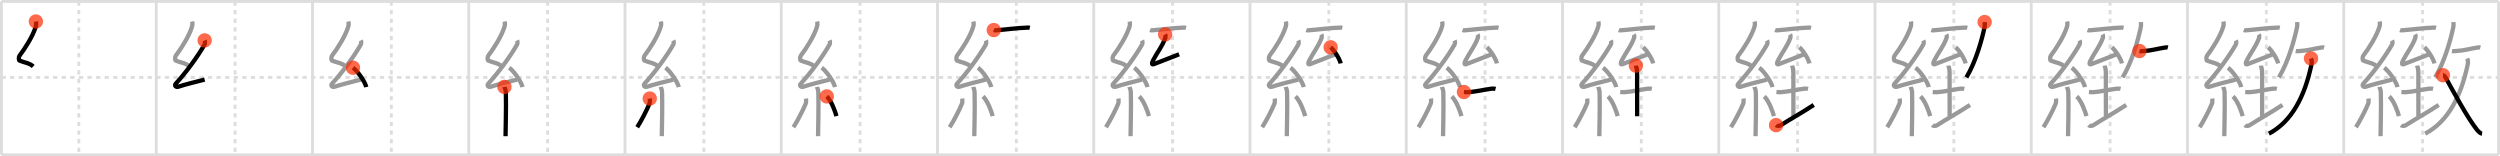 <svg width="1744px" height="109px" viewBox="0 0 1744 109" xmlns="http://www.w3.org/2000/svg" xmlns:xlink="http://www.w3.org/1999/xlink" xml:space="preserve" version="1.1"  baseProfile="full">
<line x1="1" y1="1" x2="1743" y2="1" style="stroke:#ddd;stroke-width:2" />
<line x1="1" y1="1" x2="1" y2="108" style="stroke:#ddd;stroke-width:2" />
<line x1="1" y1="108" x2="1743" y2="108" style="stroke:#ddd;stroke-width:2" />
<line x1="1743" y1="1" x2="1743" y2="108" style="stroke:#ddd;stroke-width:2" />
<line x1="109" y1="1" x2="109" y2="108" style="stroke:#ddd;stroke-width:2" />
<line x1="218" y1="1" x2="218" y2="108" style="stroke:#ddd;stroke-width:2" />
<line x1="327" y1="1" x2="327" y2="108" style="stroke:#ddd;stroke-width:2" />
<line x1="436" y1="1" x2="436" y2="108" style="stroke:#ddd;stroke-width:2" />
<line x1="545" y1="1" x2="545" y2="108" style="stroke:#ddd;stroke-width:2" />
<line x1="654" y1="1" x2="654" y2="108" style="stroke:#ddd;stroke-width:2" />
<line x1="763" y1="1" x2="763" y2="108" style="stroke:#ddd;stroke-width:2" />
<line x1="872" y1="1" x2="872" y2="108" style="stroke:#ddd;stroke-width:2" />
<line x1="981" y1="1" x2="981" y2="108" style="stroke:#ddd;stroke-width:2" />
<line x1="1090" y1="1" x2="1090" y2="108" style="stroke:#ddd;stroke-width:2" />
<line x1="1199" y1="1" x2="1199" y2="108" style="stroke:#ddd;stroke-width:2" />
<line x1="1308" y1="1" x2="1308" y2="108" style="stroke:#ddd;stroke-width:2" />
<line x1="1417" y1="1" x2="1417" y2="108" style="stroke:#ddd;stroke-width:2" />
<line x1="1526" y1="1" x2="1526" y2="108" style="stroke:#ddd;stroke-width:2" />
<line x1="1635" y1="1" x2="1635" y2="108" style="stroke:#ddd;stroke-width:2" />
<line x1="1" y1="54" x2="1743" y2="54" style="stroke:#ddd;stroke-width:2;stroke-dasharray:3 3" />
<line x1="55" y1="1" x2="55" y2="108" style="stroke:#ddd;stroke-width:2;stroke-dasharray:3 3" />
<line x1="164" y1="1" x2="164" y2="108" style="stroke:#ddd;stroke-width:2;stroke-dasharray:3 3" />
<line x1="273" y1="1" x2="273" y2="108" style="stroke:#ddd;stroke-width:2;stroke-dasharray:3 3" />
<line x1="382" y1="1" x2="382" y2="108" style="stroke:#ddd;stroke-width:2;stroke-dasharray:3 3" />
<line x1="491" y1="1" x2="491" y2="108" style="stroke:#ddd;stroke-width:2;stroke-dasharray:3 3" />
<line x1="600" y1="1" x2="600" y2="108" style="stroke:#ddd;stroke-width:2;stroke-dasharray:3 3" />
<line x1="709" y1="1" x2="709" y2="108" style="stroke:#ddd;stroke-width:2;stroke-dasharray:3 3" />
<line x1="818" y1="1" x2="818" y2="108" style="stroke:#ddd;stroke-width:2;stroke-dasharray:3 3" />
<line x1="927" y1="1" x2="927" y2="108" style="stroke:#ddd;stroke-width:2;stroke-dasharray:3 3" />
<line x1="1036" y1="1" x2="1036" y2="108" style="stroke:#ddd;stroke-width:2;stroke-dasharray:3 3" />
<line x1="1145" y1="1" x2="1145" y2="108" style="stroke:#ddd;stroke-width:2;stroke-dasharray:3 3" />
<line x1="1254" y1="1" x2="1254" y2="108" style="stroke:#ddd;stroke-width:2;stroke-dasharray:3 3" />
<line x1="1363" y1="1" x2="1363" y2="108" style="stroke:#ddd;stroke-width:2;stroke-dasharray:3 3" />
<line x1="1472" y1="1" x2="1472" y2="108" style="stroke:#ddd;stroke-width:2;stroke-dasharray:3 3" />
<line x1="1581" y1="1" x2="1581" y2="108" style="stroke:#ddd;stroke-width:2;stroke-dasharray:3 3" />
<line x1="1690" y1="1" x2="1690" y2="108" style="stroke:#ddd;stroke-width:2;stroke-dasharray:3 3" />
<path d="M25.02,15c0.3,1.35,0.31,2.35-0.15,3.82c-2.02,6.49-7.34,14.89-11.28,20.07c-0.55,0.72-0.59,3.12,0,3.37c3.12,1.35,6.9,1.62,9.57,4.09" style="fill:none;stroke:black;stroke-width:3" />
<circle cx="25.02" cy="15.0" r="5" stroke-width="0" fill="#FF2A00" opacity="0.7" />
<path d="M134.02,15c0.3,1.35,0.31,2.35-0.15,3.82c-2.02,6.49-7.34,14.89-11.28,20.07c-0.55,0.72-0.59,3.12,0,3.37c3.12,1.35,6.9,1.62,9.57,4.09" style="fill:none;stroke:#999;stroke-width:3" />
<path d="M142.77,28.18c0.25,0.52,0.32,2.21,0,2.77c-4.96,8.73-13.22,19.88-20.04,27.29c-1.56,1.7,0.39,2.67,1.41,2.33c4.27-1.45,13.13-3.68,18.62-5.06" style="fill:none;stroke:black;stroke-width:3" />
<circle cx="142.77" cy="28.18" r="5" stroke-width="0" fill="#FF2A00" opacity="0.7" />
<path d="M243.02,15c0.3,1.35,0.31,2.35-0.15,3.82c-2.02,6.49-7.34,14.89-11.28,20.07c-0.55,0.72-0.59,3.12,0,3.37c3.12,1.35,6.9,1.62,9.57,4.09" style="fill:none;stroke:#999;stroke-width:3" />
<path d="M251.77,28.18c0.25,0.52,0.32,2.21,0,2.77c-4.96,8.73-13.22,19.88-20.04,27.29c-1.56,1.7,0.39,2.67,1.41,2.33c4.27-1.45,13.13-3.68,18.62-5.06" style="fill:none;stroke:#999;stroke-width:3" />
<path d="M246.25,47.25c3.26,2.38,8.43,9.79,9.25,13.5" style="fill:none;stroke:black;stroke-width:3" />
<circle cx="246.25" cy="47.25" r="5" stroke-width="0" fill="#FF2A00" opacity="0.7" />
<path d="M352.02,15c0.3,1.35,0.31,2.35-0.15,3.82c-2.02,6.49-7.34,14.89-11.28,20.07c-0.55,0.72-0.59,3.12,0,3.37c3.12,1.35,6.9,1.62,9.57,4.09" style="fill:none;stroke:#999;stroke-width:3" />
<path d="M360.77,28.18c0.25,0.52,0.32,2.21,0,2.77c-4.96,8.73-13.22,19.88-20.04,27.29c-1.56,1.7,0.39,2.67,1.41,2.33c4.27-1.45,13.13-3.68,18.62-5.06" style="fill:none;stroke:#999;stroke-width:3" />
<path d="M355.25,47.25c3.26,2.38,8.43,9.79,9.25,13.5" style="fill:none;stroke:#999;stroke-width:3" />
<path d="M351.89,60.62c0.07,0.34,0.91,1.74,0.98,3.85c0.31,10.15-0.2,27.08-0.2,30.53" style="fill:none;stroke:black;stroke-width:3" />
<circle cx="351.89" cy="60.62" r="5" stroke-width="0" fill="#FF2A00" opacity="0.7" />
<path d="M461.02,15c0.3,1.35,0.31,2.35-0.15,3.82c-2.02,6.49-7.34,14.89-11.28,20.07c-0.55,0.72-0.59,3.12,0,3.37c3.12,1.35,6.9,1.62,9.57,4.09" style="fill:none;stroke:#999;stroke-width:3" />
<path d="M469.77,28.18c0.25,0.52,0.32,2.21,0,2.77c-4.96,8.73-13.22,19.88-20.04,27.29c-1.56,1.7,0.39,2.67,1.41,2.33c4.27-1.45,13.13-3.68,18.62-5.06" style="fill:none;stroke:#999;stroke-width:3" />
<path d="M464.25,47.25c3.26,2.38,8.43,9.79,9.25,13.5" style="fill:none;stroke:#999;stroke-width:3" />
<path d="M460.89,60.62c0.07,0.34,0.91,1.74,0.98,3.85c0.31,10.15-0.2,27.08-0.2,30.53" style="fill:none;stroke:#999;stroke-width:3" />
<path d="M453.26,68.75c0.15,0.94,0.12,2.78-0.15,3.45C451.36,76.57,446.98,85,444.5,88.75" style="fill:none;stroke:black;stroke-width:3" />
<circle cx="453.26" cy="68.75" r="5" stroke-width="0" fill="#FF2A00" opacity="0.7" />
<path d="M570.02,15c0.3,1.35,0.31,2.35-0.15,3.82c-2.02,6.49-7.34,14.89-11.28,20.07c-0.55,0.72-0.59,3.12,0,3.37c3.12,1.35,6.9,1.62,9.57,4.09" style="fill:none;stroke:#999;stroke-width:3" />
<path d="M578.77,28.18c0.25,0.52,0.32,2.21,0,2.77c-4.96,8.73-13.22,19.88-20.04,27.29c-1.56,1.7,0.39,2.67,1.41,2.33c4.27-1.45,13.13-3.68,18.62-5.06" style="fill:none;stroke:#999;stroke-width:3" />
<path d="M573.25,47.25c3.26,2.38,8.43,9.79,9.25,13.5" style="fill:none;stroke:#999;stroke-width:3" />
<path d="M569.89,60.62c0.07,0.34,0.91,1.74,0.98,3.85c0.31,10.15-0.2,27.08-0.2,30.53" style="fill:none;stroke:#999;stroke-width:3" />
<path d="M562.26,68.75c0.15,0.94,0.12,2.78-0.15,3.45C560.36,76.57,555.98,85,553.5,88.75" style="fill:none;stroke:#999;stroke-width:3" />
<path d="M576.75,67.25c3.37,3.25,5.96,10.8,6.75,13.75" style="fill:none;stroke:black;stroke-width:3" />
<circle cx="576.75" cy="67.25" r="5" stroke-width="0" fill="#FF2A00" opacity="0.7" />
<path d="M679.02,15c0.3,1.35,0.31,2.35-0.15,3.82c-2.02,6.49-7.34,14.89-11.28,20.07c-0.55,0.72-0.59,3.12,0,3.37c3.12,1.35,6.9,1.62,9.57,4.09" style="fill:none;stroke:#999;stroke-width:3" />
<path d="M687.77,28.18c0.25,0.52,0.32,2.21,0,2.77c-4.96,8.73-13.22,19.88-20.04,27.29c-1.56,1.7,0.39,2.67,1.41,2.33c4.27-1.45,13.13-3.68,18.62-5.06" style="fill:none;stroke:#999;stroke-width:3" />
<path d="M682.25,47.25c3.26,2.38,8.43,9.79,9.25,13.5" style="fill:none;stroke:#999;stroke-width:3" />
<path d="M678.89,60.62c0.07,0.34,0.91,1.74,0.98,3.85c0.31,10.15-0.2,27.08-0.2,30.53" style="fill:none;stroke:#999;stroke-width:3" />
<path d="M671.26,68.75c0.15,0.94,0.12,2.78-0.15,3.45C669.36,76.57,664.98,85,662.5,88.75" style="fill:none;stroke:#999;stroke-width:3" />
<path d="M685.75,67.25c3.37,3.25,5.96,10.8,6.75,13.75" style="fill:none;stroke:#999;stroke-width:3" />
<path d="M693.25,20.98c0.43,0.16,1.21,0.19,1.63,0.16c5.86-0.42,14.87-1.68,22.02-1.88c0.71-0.02,1.14,0.07,1.49,0.15" style="fill:none;stroke:black;stroke-width:3" />
<circle cx="693.25" cy="20.98" r="5" stroke-width="0" fill="#FF2A00" opacity="0.7" />
<path d="M788.02,15c0.3,1.35,0.31,2.35-0.15,3.82c-2.02,6.49-7.34,14.89-11.28,20.07c-0.55,0.72-0.59,3.12,0,3.37c3.12,1.35,6.9,1.62,9.57,4.09" style="fill:none;stroke:#999;stroke-width:3" />
<path d="M796.77,28.18c0.25,0.52,0.32,2.21,0,2.77c-4.96,8.73-13.22,19.88-20.04,27.29c-1.56,1.7,0.39,2.67,1.41,2.33c4.27-1.45,13.13-3.68,18.62-5.06" style="fill:none;stroke:#999;stroke-width:3" />
<path d="M791.25,47.25c3.26,2.38,8.43,9.79,9.25,13.5" style="fill:none;stroke:#999;stroke-width:3" />
<path d="M787.89,60.62c0.07,0.34,0.91,1.74,0.98,3.85c0.31,10.15-0.2,27.08-0.2,30.53" style="fill:none;stroke:#999;stroke-width:3" />
<path d="M780.26,68.75c0.15,0.94,0.12,2.78-0.15,3.45C778.36,76.57,773.98,85,771.5,88.75" style="fill:none;stroke:#999;stroke-width:3" />
<path d="M794.75,67.25c3.37,3.25,5.96,10.8,6.75,13.75" style="fill:none;stroke:#999;stroke-width:3" />
<path d="M802.25,20.98c0.43,0.16,1.21,0.19,1.63,0.16c5.86-0.42,14.87-1.68,22.02-1.88c0.71-0.02,1.14,0.07,1.49,0.15" style="fill:none;stroke:#999;stroke-width:3" />
<path d="M812.81,24c0.25,0.45,0.33,1.85,0.15,2.37c-2.16,6.04-5.63,9.98-8.61,15.8c-0.96,1.88-1.03,3.14,0.51,2.59c3.6-1.29,12.03-4.74,17.7-6.88" style="fill:none;stroke:black;stroke-width:3" />
<circle cx="812.81" cy="24.0" r="5" stroke-width="0" fill="#FF2A00" opacity="0.7" />
<path d="M897.02,15c0.3,1.35,0.31,2.35-0.15,3.82c-2.02,6.49-7.34,14.89-11.28,20.07c-0.55,0.72-0.59,3.12,0,3.37c3.12,1.35,6.9,1.62,9.57,4.09" style="fill:none;stroke:#999;stroke-width:3" />
<path d="M905.77,28.18c0.25,0.52,0.32,2.21,0,2.77c-4.96,8.73-13.22,19.88-20.04,27.29c-1.56,1.7,0.39,2.67,1.41,2.33c4.27-1.45,13.13-3.68,18.62-5.06" style="fill:none;stroke:#999;stroke-width:3" />
<path d="M900.25,47.25c3.26,2.38,8.43,9.79,9.25,13.5" style="fill:none;stroke:#999;stroke-width:3" />
<path d="M896.89,60.62c0.07,0.34,0.91,1.74,0.98,3.85c0.31,10.15-0.2,27.08-0.2,30.53" style="fill:none;stroke:#999;stroke-width:3" />
<path d="M889.26,68.75c0.15,0.94,0.12,2.78-0.15,3.45C887.36,76.57,882.98,85,880.5,88.75" style="fill:none;stroke:#999;stroke-width:3" />
<path d="M903.75,67.25c3.37,3.25,5.96,10.8,6.75,13.75" style="fill:none;stroke:#999;stroke-width:3" />
<path d="M911.25,20.98c0.43,0.16,1.21,0.19,1.63,0.16c5.86-0.42,14.87-1.68,22.02-1.88c0.71-0.02,1.14,0.07,1.49,0.15" style="fill:none;stroke:#999;stroke-width:3" />
<path d="M921.81,24c0.25,0.45,0.33,1.85,0.15,2.37c-2.16,6.04-5.63,9.98-8.61,15.8c-0.96,1.88-1.03,3.14,0.51,2.59c3.6-1.29,12.03-4.74,17.7-6.88" style="fill:none;stroke:#999;stroke-width:3" />
<path d="M928.25,33c2.47,1.98,6.38,8.16,7,11.25" style="fill:none;stroke:black;stroke-width:3" />
<circle cx="928.25" cy="33.0" r="5" stroke-width="0" fill="#FF2A00" opacity="0.7" />
<path d="M1006.02,15c0.3,1.35,0.31,2.35-0.15,3.82c-2.02,6.49-7.34,14.89-11.28,20.07c-0.55,0.72-0.59,3.12,0,3.37c3.12,1.35,6.9,1.62,9.57,4.09" style="fill:none;stroke:#999;stroke-width:3" />
<path d="M1014.77,28.18c0.25,0.52,0.32,2.21,0,2.77c-4.96,8.73-13.22,19.88-20.04,27.29c-1.56,1.7,0.39,2.67,1.41,2.33c4.27-1.45,13.13-3.68,18.62-5.06" style="fill:none;stroke:#999;stroke-width:3" />
<path d="M1009.25,47.25c3.26,2.38,8.43,9.79,9.25,13.5" style="fill:none;stroke:#999;stroke-width:3" />
<path d="M1005.89,60.62c0.07,0.34,0.91,1.74,0.98,3.85c0.31,10.15-0.2,27.08-0.2,30.53" style="fill:none;stroke:#999;stroke-width:3" />
<path d="M998.26,68.75c0.15,0.94,0.12,2.78-0.15,3.45C996.36,76.57,991.98,85,989.5,88.75" style="fill:none;stroke:#999;stroke-width:3" />
<path d="M1012.75,67.25c3.37,3.25,5.96,10.8,6.75,13.75" style="fill:none;stroke:#999;stroke-width:3" />
<path d="M1020.25,20.98c0.43,0.16,1.21,0.19,1.63,0.16c5.86-0.42,14.87-1.68,22.02-1.88c0.71-0.02,1.14,0.07,1.49,0.15" style="fill:none;stroke:#999;stroke-width:3" />
<path d="M1030.81,24c0.25,0.45,0.33,1.85,0.15,2.37c-2.16,6.04-5.63,9.98-8.61,15.8c-0.96,1.88-1.03,3.14,0.51,2.59c3.6-1.29,12.03-4.74,17.7-6.88" style="fill:none;stroke:#999;stroke-width:3" />
<path d="M1037.25,33c2.47,1.98,6.38,8.16,7,11.25" style="fill:none;stroke:#999;stroke-width:3" />
<path d="M1021.25,64.18c0.76,0.08,2.25,0.18,2.67,0.16c4.87-0.24,12.36-1.97,16.85-2.51c0.69-0.08,2.18,0.08,2.53,0.16" style="fill:none;stroke:black;stroke-width:3" />
<circle cx="1021.25" cy="64.18" r="5" stroke-width="0" fill="#FF2A00" opacity="0.7" />
<path d="M1115.02,15c0.3,1.35,0.31,2.35-0.15,3.82c-2.02,6.49-7.34,14.89-11.28,20.07c-0.55,0.72-0.59,3.12,0,3.37c3.12,1.35,6.9,1.62,9.57,4.09" style="fill:none;stroke:#999;stroke-width:3" />
<path d="M1123.77,28.18c0.25,0.52,0.32,2.21,0,2.77c-4.96,8.73-13.22,19.88-20.04,27.29c-1.56,1.7,0.39,2.67,1.41,2.33c4.27-1.45,13.13-3.68,18.62-5.06" style="fill:none;stroke:#999;stroke-width:3" />
<path d="M1118.25,47.25c3.26,2.38,8.43,9.79,9.25,13.5" style="fill:none;stroke:#999;stroke-width:3" />
<path d="M1114.89,60.62c0.07,0.34,0.91,1.74,0.98,3.85c0.31,10.15-0.2,27.08-0.2,30.53" style="fill:none;stroke:#999;stroke-width:3" />
<path d="M1107.26,68.75c0.15,0.94,0.12,2.78-0.15,3.45C1105.36,76.57,1100.98,85,1098.5,88.75" style="fill:none;stroke:#999;stroke-width:3" />
<path d="M1121.75,67.25c3.37,3.25,5.96,10.8,6.75,13.75" style="fill:none;stroke:#999;stroke-width:3" />
<path d="M1129.25,20.98c0.43,0.16,1.21,0.19,1.63,0.16c5.86-0.42,14.87-1.68,22.02-1.88c0.71-0.02,1.14,0.07,1.49,0.15" style="fill:none;stroke:#999;stroke-width:3" />
<path d="M1139.81,24c0.25,0.45,0.33,1.85,0.15,2.37c-2.16,6.04-5.63,9.98-8.61,15.8c-0.96,1.88-1.03,3.14,0.51,2.59c3.6-1.29,12.03-4.74,17.7-6.88" style="fill:none;stroke:#999;stroke-width:3" />
<path d="M1146.25,33c2.47,1.98,6.38,8.16,7,11.25" style="fill:none;stroke:#999;stroke-width:3" />
<path d="M1130.25,64.18c0.76,0.08,2.25,0.18,2.67,0.16c4.87-0.24,12.36-1.97,16.85-2.51c0.69-0.08,2.18,0.08,2.53,0.16" style="fill:none;stroke:#999;stroke-width:3" />
<path d="M1141.18,45.77c0.06,0.4,0.86,2.1,0.86,4.67c0,12.88,0.03,26.47,0.03,30.66" style="fill:none;stroke:black;stroke-width:3" />
<circle cx="1141.18" cy="45.77" r="5" stroke-width="0" fill="#FF2A00" opacity="0.7" />
<path d="M1224.02,15c0.3,1.35,0.31,2.35-0.15,3.82c-2.02,6.49-7.34,14.89-11.28,20.07c-0.55,0.72-0.59,3.12,0,3.37c3.12,1.35,6.9,1.62,9.57,4.09" style="fill:none;stroke:#999;stroke-width:3" />
<path d="M1232.77,28.18c0.25,0.52,0.32,2.21,0,2.77c-4.96,8.73-13.22,19.88-20.04,27.29c-1.56,1.7,0.39,2.67,1.41,2.33c4.27-1.45,13.13-3.68,18.62-5.06" style="fill:none;stroke:#999;stroke-width:3" />
<path d="M1227.25,47.25c3.26,2.38,8.43,9.79,9.25,13.5" style="fill:none;stroke:#999;stroke-width:3" />
<path d="M1223.89,60.62c0.07,0.34,0.91,1.74,0.98,3.85c0.31,10.15-0.2,27.08-0.2,30.53" style="fill:none;stroke:#999;stroke-width:3" />
<path d="M1216.26,68.75c0.15,0.94,0.12,2.78-0.15,3.45C1214.36,76.57,1209.98,85,1207.5,88.75" style="fill:none;stroke:#999;stroke-width:3" />
<path d="M1230.75,67.25c3.37,3.25,5.96,10.8,6.75,13.75" style="fill:none;stroke:#999;stroke-width:3" />
<path d="M1238.25,20.98c0.43,0.16,1.21,0.19,1.63,0.16c5.86-0.42,14.87-1.68,22.02-1.88c0.71-0.02,1.14,0.07,1.49,0.15" style="fill:none;stroke:#999;stroke-width:3" />
<path d="M1248.81,24c0.25,0.45,0.33,1.85,0.15,2.37c-2.16,6.04-5.63,9.98-8.61,15.8c-0.96,1.88-1.03,3.14,0.51,2.59c3.6-1.29,12.03-4.74,17.7-6.88" style="fill:none;stroke:#999;stroke-width:3" />
<path d="M1255.25,33c2.47,1.98,6.38,8.16,7,11.25" style="fill:none;stroke:#999;stroke-width:3" />
<path d="M1239.25,64.18c0.76,0.08,2.25,0.18,2.67,0.16c4.87-0.24,12.36-1.97,16.85-2.51c0.69-0.08,2.18,0.08,2.53,0.16" style="fill:none;stroke:#999;stroke-width:3" />
<path d="M1250.18,45.77c0.06,0.4,0.86,2.1,0.86,4.67c0,12.88,0.03,26.47,0.03,30.66" style="fill:none;stroke:#999;stroke-width:3" />
<path d="M1239.0,87.3c0.9,0.81,2.48,0.58,3.19,0.12c7.15-4.64,13.25-7.79,23.07-14.22" style="fill:none;stroke:black;stroke-width:3" />
<circle cx="1239.0" cy="87.3" r="5" stroke-width="0" fill="#FF2A00" opacity="0.7" />
<path d="M1333.02,15c0.3,1.35,0.31,2.35-0.15,3.82c-2.02,6.49-7.34,14.89-11.28,20.07c-0.55,0.72-0.59,3.12,0,3.37c3.12,1.35,6.9,1.62,9.57,4.09" style="fill:none;stroke:#999;stroke-width:3" />
<path d="M1341.77,28.18c0.25,0.52,0.32,2.21,0,2.77c-4.96,8.73-13.22,19.88-20.04,27.29c-1.56,1.7,0.39,2.67,1.41,2.33c4.27-1.45,13.13-3.68,18.62-5.06" style="fill:none;stroke:#999;stroke-width:3" />
<path d="M1336.25,47.25c3.26,2.38,8.43,9.79,9.25,13.5" style="fill:none;stroke:#999;stroke-width:3" />
<path d="M1332.89,60.62c0.07,0.34,0.91,1.74,0.98,3.85c0.31,10.15-0.2,27.08-0.2,30.53" style="fill:none;stroke:#999;stroke-width:3" />
<path d="M1325.26,68.75c0.15,0.94,0.12,2.78-0.15,3.45C1323.36,76.57,1318.98,85,1316.5,88.75" style="fill:none;stroke:#999;stroke-width:3" />
<path d="M1339.75,67.25c3.37,3.25,5.96,10.8,6.75,13.75" style="fill:none;stroke:#999;stroke-width:3" />
<path d="M1347.25,20.98c0.43,0.16,1.21,0.19,1.63,0.16c5.86-0.42,14.87-1.68,22.02-1.88c0.71-0.02,1.14,0.07,1.49,0.15" style="fill:none;stroke:#999;stroke-width:3" />
<path d="M1357.81,24c0.25,0.45,0.33,1.85,0.15,2.37c-2.16,6.04-5.63,9.98-8.61,15.8c-0.96,1.88-1.03,3.14,0.51,2.59c3.6-1.29,12.03-4.74,17.7-6.88" style="fill:none;stroke:#999;stroke-width:3" />
<path d="M1364.25,33c2.47,1.98,6.38,8.16,7,11.25" style="fill:none;stroke:#999;stroke-width:3" />
<path d="M1348.25,64.18c0.76,0.08,2.25,0.18,2.67,0.16c4.87-0.24,12.36-1.97,16.85-2.51c0.69-0.08,2.18,0.08,2.53,0.16" style="fill:none;stroke:#999;stroke-width:3" />
<path d="M1359.18,45.77c0.06,0.4,0.86,2.1,0.86,4.67c0,12.88,0.03,26.47,0.03,30.66" style="fill:none;stroke:#999;stroke-width:3" />
<path d="M1348.0,87.3c0.9,0.81,2.48,0.58,3.19,0.12c7.15-4.64,13.25-7.79,23.07-14.22" style="fill:none;stroke:#999;stroke-width:3" />
<path d="M1384.49,15.39c0.04,0.89,0.19,2.33-0.07,3.57c-1.89,8.98-6.13,24.2-12.67,35.04" style="fill:none;stroke:black;stroke-width:3" />
<circle cx="1384.49" cy="15.39" r="5" stroke-width="0" fill="#FF2A00" opacity="0.7" />
<path d="M1442.02,15c0.3,1.35,0.31,2.35-0.15,3.82c-2.02,6.49-7.34,14.89-11.28,20.07c-0.55,0.72-0.59,3.12,0,3.37c3.12,1.35,6.9,1.62,9.57,4.09" style="fill:none;stroke:#999;stroke-width:3" />
<path d="M1450.77,28.18c0.25,0.52,0.32,2.21,0,2.77c-4.96,8.73-13.22,19.88-20.04,27.29c-1.56,1.7,0.39,2.67,1.41,2.33c4.27-1.45,13.13-3.68,18.62-5.06" style="fill:none;stroke:#999;stroke-width:3" />
<path d="M1445.25,47.25c3.26,2.38,8.43,9.79,9.25,13.5" style="fill:none;stroke:#999;stroke-width:3" />
<path d="M1441.89,60.62c0.07,0.34,0.91,1.74,0.98,3.85c0.31,10.15-0.2,27.08-0.2,30.53" style="fill:none;stroke:#999;stroke-width:3" />
<path d="M1434.26,68.75c0.15,0.94,0.12,2.78-0.15,3.45C1432.36,76.57,1427.98,85,1425.5,88.75" style="fill:none;stroke:#999;stroke-width:3" />
<path d="M1448.75,67.25c3.37,3.25,5.96,10.8,6.75,13.75" style="fill:none;stroke:#999;stroke-width:3" />
<path d="M1456.25,20.98c0.43,0.16,1.21,0.19,1.63,0.16c5.86-0.42,14.87-1.68,22.02-1.88c0.71-0.02,1.14,0.07,1.49,0.15" style="fill:none;stroke:#999;stroke-width:3" />
<path d="M1466.81,24c0.25,0.45,0.33,1.85,0.15,2.37c-2.16,6.04-5.63,9.98-8.61,15.8c-0.96,1.88-1.03,3.14,0.51,2.59c3.6-1.29,12.03-4.74,17.7-6.88" style="fill:none;stroke:#999;stroke-width:3" />
<path d="M1473.25,33c2.47,1.98,6.38,8.16,7,11.25" style="fill:none;stroke:#999;stroke-width:3" />
<path d="M1457.25,64.18c0.76,0.08,2.25,0.18,2.67,0.16c4.87-0.24,12.36-1.97,16.85-2.51c0.69-0.08,2.18,0.08,2.53,0.16" style="fill:none;stroke:#999;stroke-width:3" />
<path d="M1468.18,45.77c0.06,0.4,0.86,2.1,0.86,4.67c0,12.88,0.03,26.47,0.03,30.66" style="fill:none;stroke:#999;stroke-width:3" />
<path d="M1457.0,87.3c0.9,0.81,2.48,0.58,3.19,0.12c7.15-4.64,13.25-7.79,23.07-14.22" style="fill:none;stroke:#999;stroke-width:3" />
<path d="M1493.49,15.39c0.04,0.89,0.19,2.33-0.07,3.57c-1.89,8.98-6.13,24.2-12.67,35.04" style="fill:none;stroke:#999;stroke-width:3" />
<path d="M1492.5,35.61c0.94,0.19,2.69,0,3.2-0.03c5.28-0.31,9.42-1.63,14.91-2.46c0.9-0.14,1.46-0.01,1.7,0.05" style="fill:none;stroke:black;stroke-width:3" />
<circle cx="1492.5" cy="35.61" r="5" stroke-width="0" fill="#FF2A00" opacity="0.7" />
<path d="M1551.02,15c0.3,1.35,0.31,2.35-0.15,3.82c-2.02,6.49-7.34,14.89-11.28,20.07c-0.55,0.72-0.59,3.12,0,3.37c3.12,1.35,6.9,1.62,9.57,4.09" style="fill:none;stroke:#999;stroke-width:3" />
<path d="M1559.77,28.18c0.25,0.52,0.32,2.21,0,2.77c-4.96,8.73-13.22,19.88-20.04,27.29c-1.56,1.7,0.39,2.67,1.41,2.33c4.27-1.45,13.13-3.68,18.62-5.06" style="fill:none;stroke:#999;stroke-width:3" />
<path d="M1554.25,47.25c3.26,2.38,8.43,9.79,9.25,13.5" style="fill:none;stroke:#999;stroke-width:3" />
<path d="M1550.89,60.62c0.07,0.34,0.91,1.74,0.98,3.85c0.31,10.15-0.2,27.08-0.2,30.53" style="fill:none;stroke:#999;stroke-width:3" />
<path d="M1543.26,68.75c0.15,0.94,0.12,2.78-0.15,3.45C1541.36,76.57,1536.98,85,1534.5,88.75" style="fill:none;stroke:#999;stroke-width:3" />
<path d="M1557.75,67.25c3.37,3.25,5.96,10.8,6.75,13.75" style="fill:none;stroke:#999;stroke-width:3" />
<path d="M1565.25,20.98c0.43,0.16,1.21,0.19,1.63,0.16c5.86-0.42,14.87-1.68,22.02-1.88c0.71-0.02,1.14,0.07,1.49,0.15" style="fill:none;stroke:#999;stroke-width:3" />
<path d="M1575.81,24c0.25,0.45,0.33,1.85,0.15,2.37c-2.16,6.04-5.63,9.98-8.61,15.8c-0.96,1.88-1.03,3.14,0.51,2.59c3.6-1.29,12.03-4.74,17.7-6.88" style="fill:none;stroke:#999;stroke-width:3" />
<path d="M1582.25,33c2.47,1.98,6.38,8.16,7,11.25" style="fill:none;stroke:#999;stroke-width:3" />
<path d="M1566.25,64.18c0.76,0.08,2.25,0.18,2.67,0.16c4.87-0.24,12.36-1.97,16.85-2.51c0.69-0.08,2.18,0.08,2.53,0.16" style="fill:none;stroke:#999;stroke-width:3" />
<path d="M1577.18,45.77c0.06,0.4,0.86,2.1,0.86,4.67c0,12.88,0.03,26.47,0.03,30.66" style="fill:none;stroke:#999;stroke-width:3" />
<path d="M1566.0,87.3c0.9,0.81,2.48,0.58,3.19,0.12c7.15-4.64,13.25-7.79,23.07-14.22" style="fill:none;stroke:#999;stroke-width:3" />
<path d="M1602.49,15.39c0.04,0.89,0.19,2.33-0.07,3.57c-1.89,8.98-6.13,24.2-12.67,35.04" style="fill:none;stroke:#999;stroke-width:3" />
<path d="M1601.5,35.61c0.94,0.19,2.69,0,3.2-0.03c5.28-0.31,9.42-1.63,14.91-2.46c0.9-0.14,1.46-0.01,1.7,0.05" style="fill:none;stroke:#999;stroke-width:3" />
<path d="M1612.16,40.76c0.48,1.29,0.75,2.22,0.24,4.58c-4.59,21.47-13.32,39.32-29.65,47.91" style="fill:none;stroke:black;stroke-width:3" />
<circle cx="1612.16" cy="40.76" r="5" stroke-width="0" fill="#FF2A00" opacity="0.7" />
<path d="M1660.02,15c0.3,1.35,0.31,2.35-0.15,3.82c-2.02,6.49-7.34,14.89-11.28,20.07c-0.55,0.72-0.59,3.12,0,3.37c3.12,1.35,6.9,1.62,9.57,4.09" style="fill:none;stroke:#999;stroke-width:3" />
<path d="M1668.77,28.18c0.25,0.52,0.32,2.21,0,2.77c-4.96,8.73-13.22,19.88-20.04,27.29c-1.56,1.7,0.39,2.67,1.41,2.33c4.27-1.45,13.13-3.68,18.62-5.06" style="fill:none;stroke:#999;stroke-width:3" />
<path d="M1663.25,47.25c3.26,2.38,8.43,9.79,9.25,13.5" style="fill:none;stroke:#999;stroke-width:3" />
<path d="M1659.89,60.62c0.07,0.34,0.91,1.74,0.98,3.85c0.31,10.15-0.2,27.08-0.2,30.53" style="fill:none;stroke:#999;stroke-width:3" />
<path d="M1652.26,68.75c0.15,0.94,0.12,2.78-0.15,3.45C1650.36,76.57,1645.98,85,1643.5,88.75" style="fill:none;stroke:#999;stroke-width:3" />
<path d="M1666.75,67.25c3.37,3.25,5.96,10.8,6.75,13.75" style="fill:none;stroke:#999;stroke-width:3" />
<path d="M1674.25,20.98c0.43,0.16,1.21,0.19,1.63,0.16c5.86-0.42,14.87-1.68,22.02-1.88c0.71-0.02,1.14,0.07,1.49,0.15" style="fill:none;stroke:#999;stroke-width:3" />
<path d="M1684.81,24c0.25,0.45,0.33,1.85,0.15,2.37c-2.16,6.04-5.63,9.98-8.61,15.8c-0.96,1.88-1.03,3.14,0.51,2.59c3.6-1.29,12.03-4.74,17.7-6.88" style="fill:none;stroke:#999;stroke-width:3" />
<path d="M1691.25,33c2.47,1.98,6.38,8.16,7,11.25" style="fill:none;stroke:#999;stroke-width:3" />
<path d="M1675.25,64.18c0.76,0.08,2.25,0.18,2.67,0.16c4.87-0.24,12.36-1.97,16.85-2.51c0.69-0.08,2.18,0.08,2.53,0.16" style="fill:none;stroke:#999;stroke-width:3" />
<path d="M1686.18,45.77c0.06,0.4,0.86,2.1,0.86,4.67c0,12.88,0.03,26.47,0.03,30.66" style="fill:none;stroke:#999;stroke-width:3" />
<path d="M1675.0,87.3c0.9,0.81,2.48,0.58,3.19,0.12c7.15-4.64,13.25-7.79,23.07-14.22" style="fill:none;stroke:#999;stroke-width:3" />
<path d="M1711.49,15.39c0.04,0.89,0.19,2.33-0.07,3.57c-1.89,8.98-6.13,24.2-12.67,35.04" style="fill:none;stroke:#999;stroke-width:3" />
<path d="M1710.5,35.61c0.94,0.19,2.69,0,3.2-0.03c5.28-0.31,9.42-1.63,14.91-2.46c0.9-0.14,1.46-0.01,1.7,0.05" style="fill:none;stroke:#999;stroke-width:3" />
<path d="M1721.16,40.76c0.48,1.29,0.75,2.22,0.24,4.58c-4.59,21.47-13.32,39.32-29.65,47.91" style="fill:none;stroke:#999;stroke-width:3" />
<path d="M1704.19,52.48c0.95,0,1.51,0.99,2.27,2.34C1711.58,64,1721.0,81.73,1727.85,90.43c1.26,1.6,2.59,2.67,3.65,2.82" style="fill:none;stroke:black;stroke-width:3" />
<circle cx="1704.19" cy="52.48" r="5" stroke-width="0" fill="#FF2A00" opacity="0.7" />
</svg>